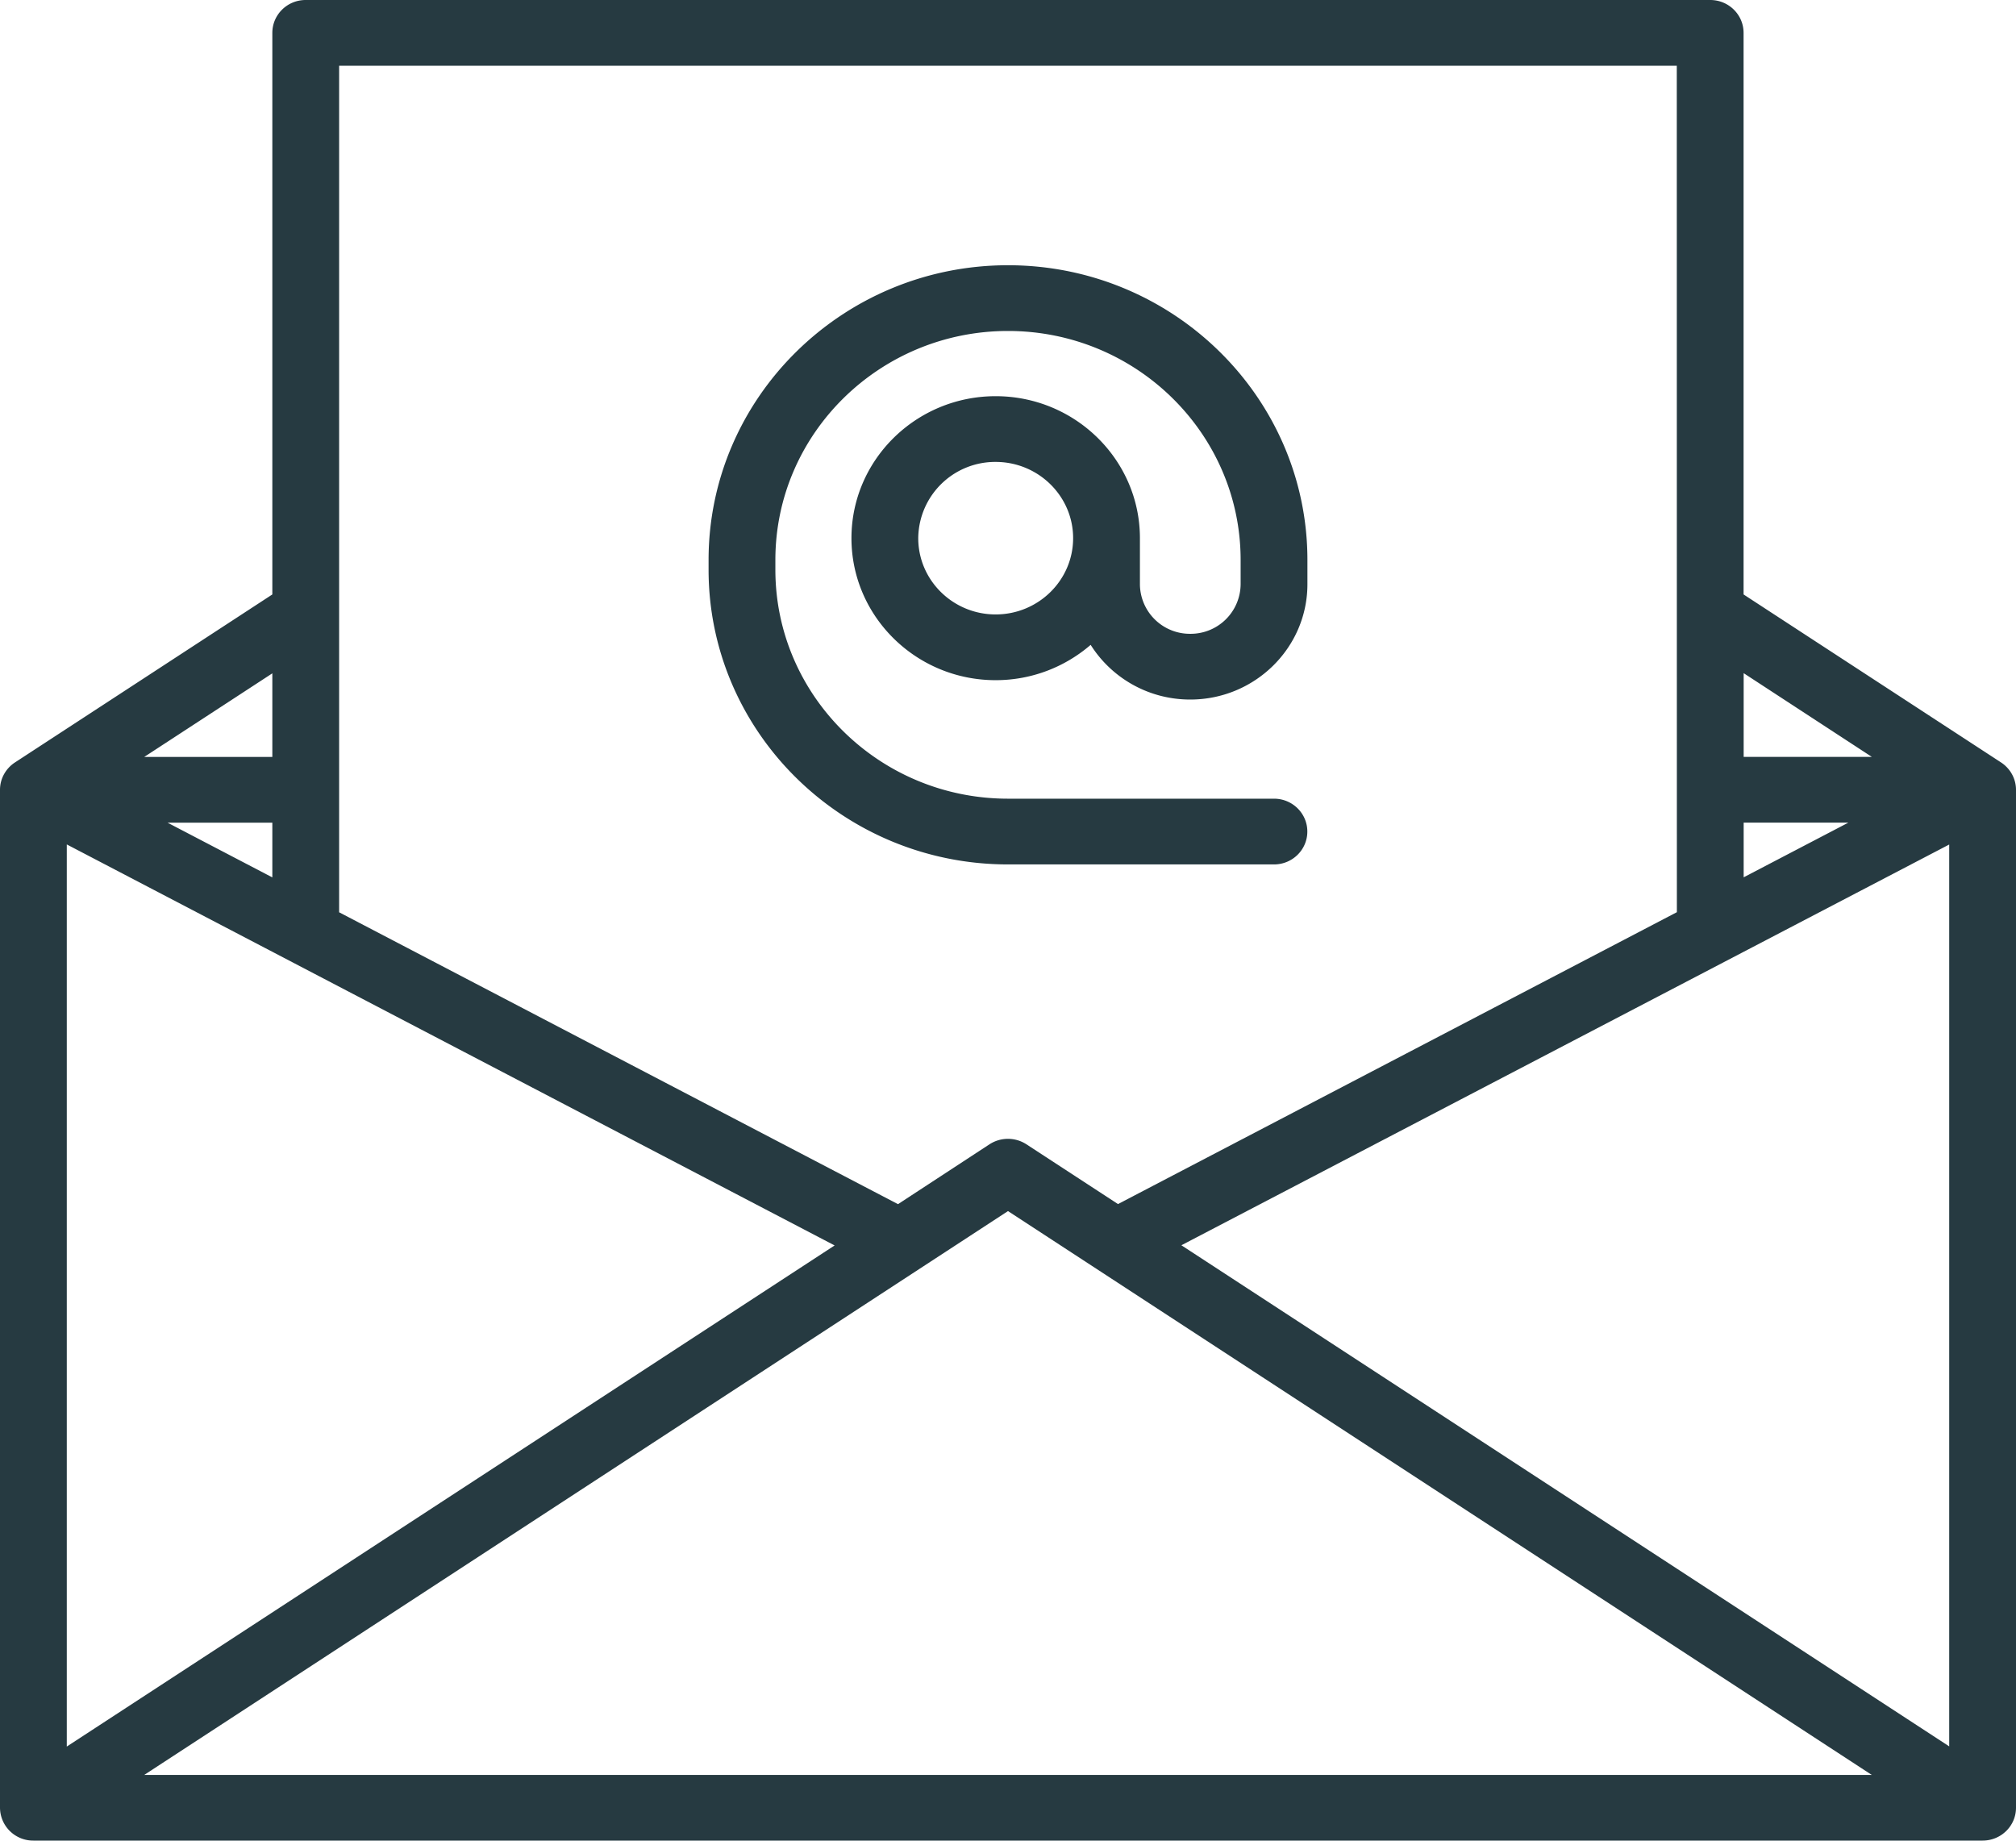 <svg xmlns="http://www.w3.org/2000/svg" width="23" height="21"><path fill="#263a41" d="M22.83 8.699c.102.067.17.182.17.312v11.613c0 .207-.17.375-.381.375H.381A.378.378 0 010 20.624V9.011c0-.13.068-.245.17-.312l2.937-1.917V.375c0-.207.17-.375.38-.375h16.025c.21 0 .38.168.38.375v6.407zm-19.723.687H1.912l1.195.624zM.762 19.926l8.76-5.717-8.76-4.575zM11.5 13.817L1.645 20.25h19.71zm1.978.39l8.76 5.717V9.635zm6.415-4.198l1.195-.624h-1.195zm0-2.329v.955h1.462zM19.13.75H3.869v9.658l6.376 3.33 1.044-.683a.387.387 0 01.421 0l1.045.682 6.376-3.33zM3.107 7.682l-1.462.954h1.462zm8.393 2.18c-1.884 0-3.416-1.508-3.416-3.363v-.11c0-1.854 1.532-3.363 3.416-3.363 1.883 0 3.416 1.509 3.416 3.363v.276c0 .726-.6 1.316-1.337 1.316-.48 0-.9-.25-1.136-.624-.29.25-.669.403-1.084.403-.907 0-1.645-.727-1.645-1.62 0-.894.738-1.62 1.645-1.62s1.646.726 1.646 1.62v.526a.57.57 0 00.574.565.57.57 0 00.575-.565v-.277c0-1.441-1.19-2.613-2.654-2.613S8.846 4.948 8.846 6.389v.11c0 1.441 1.19 2.613 2.654 2.613h3.035c.21 0 .38.168.38.375s-.17.375-.38.375zm.743-3.722c0-.48-.397-.87-.884-.87a.878.878 0 00-.883.87c0 .48.396.87.883.87s.884-.39.884-.87z"/></svg>